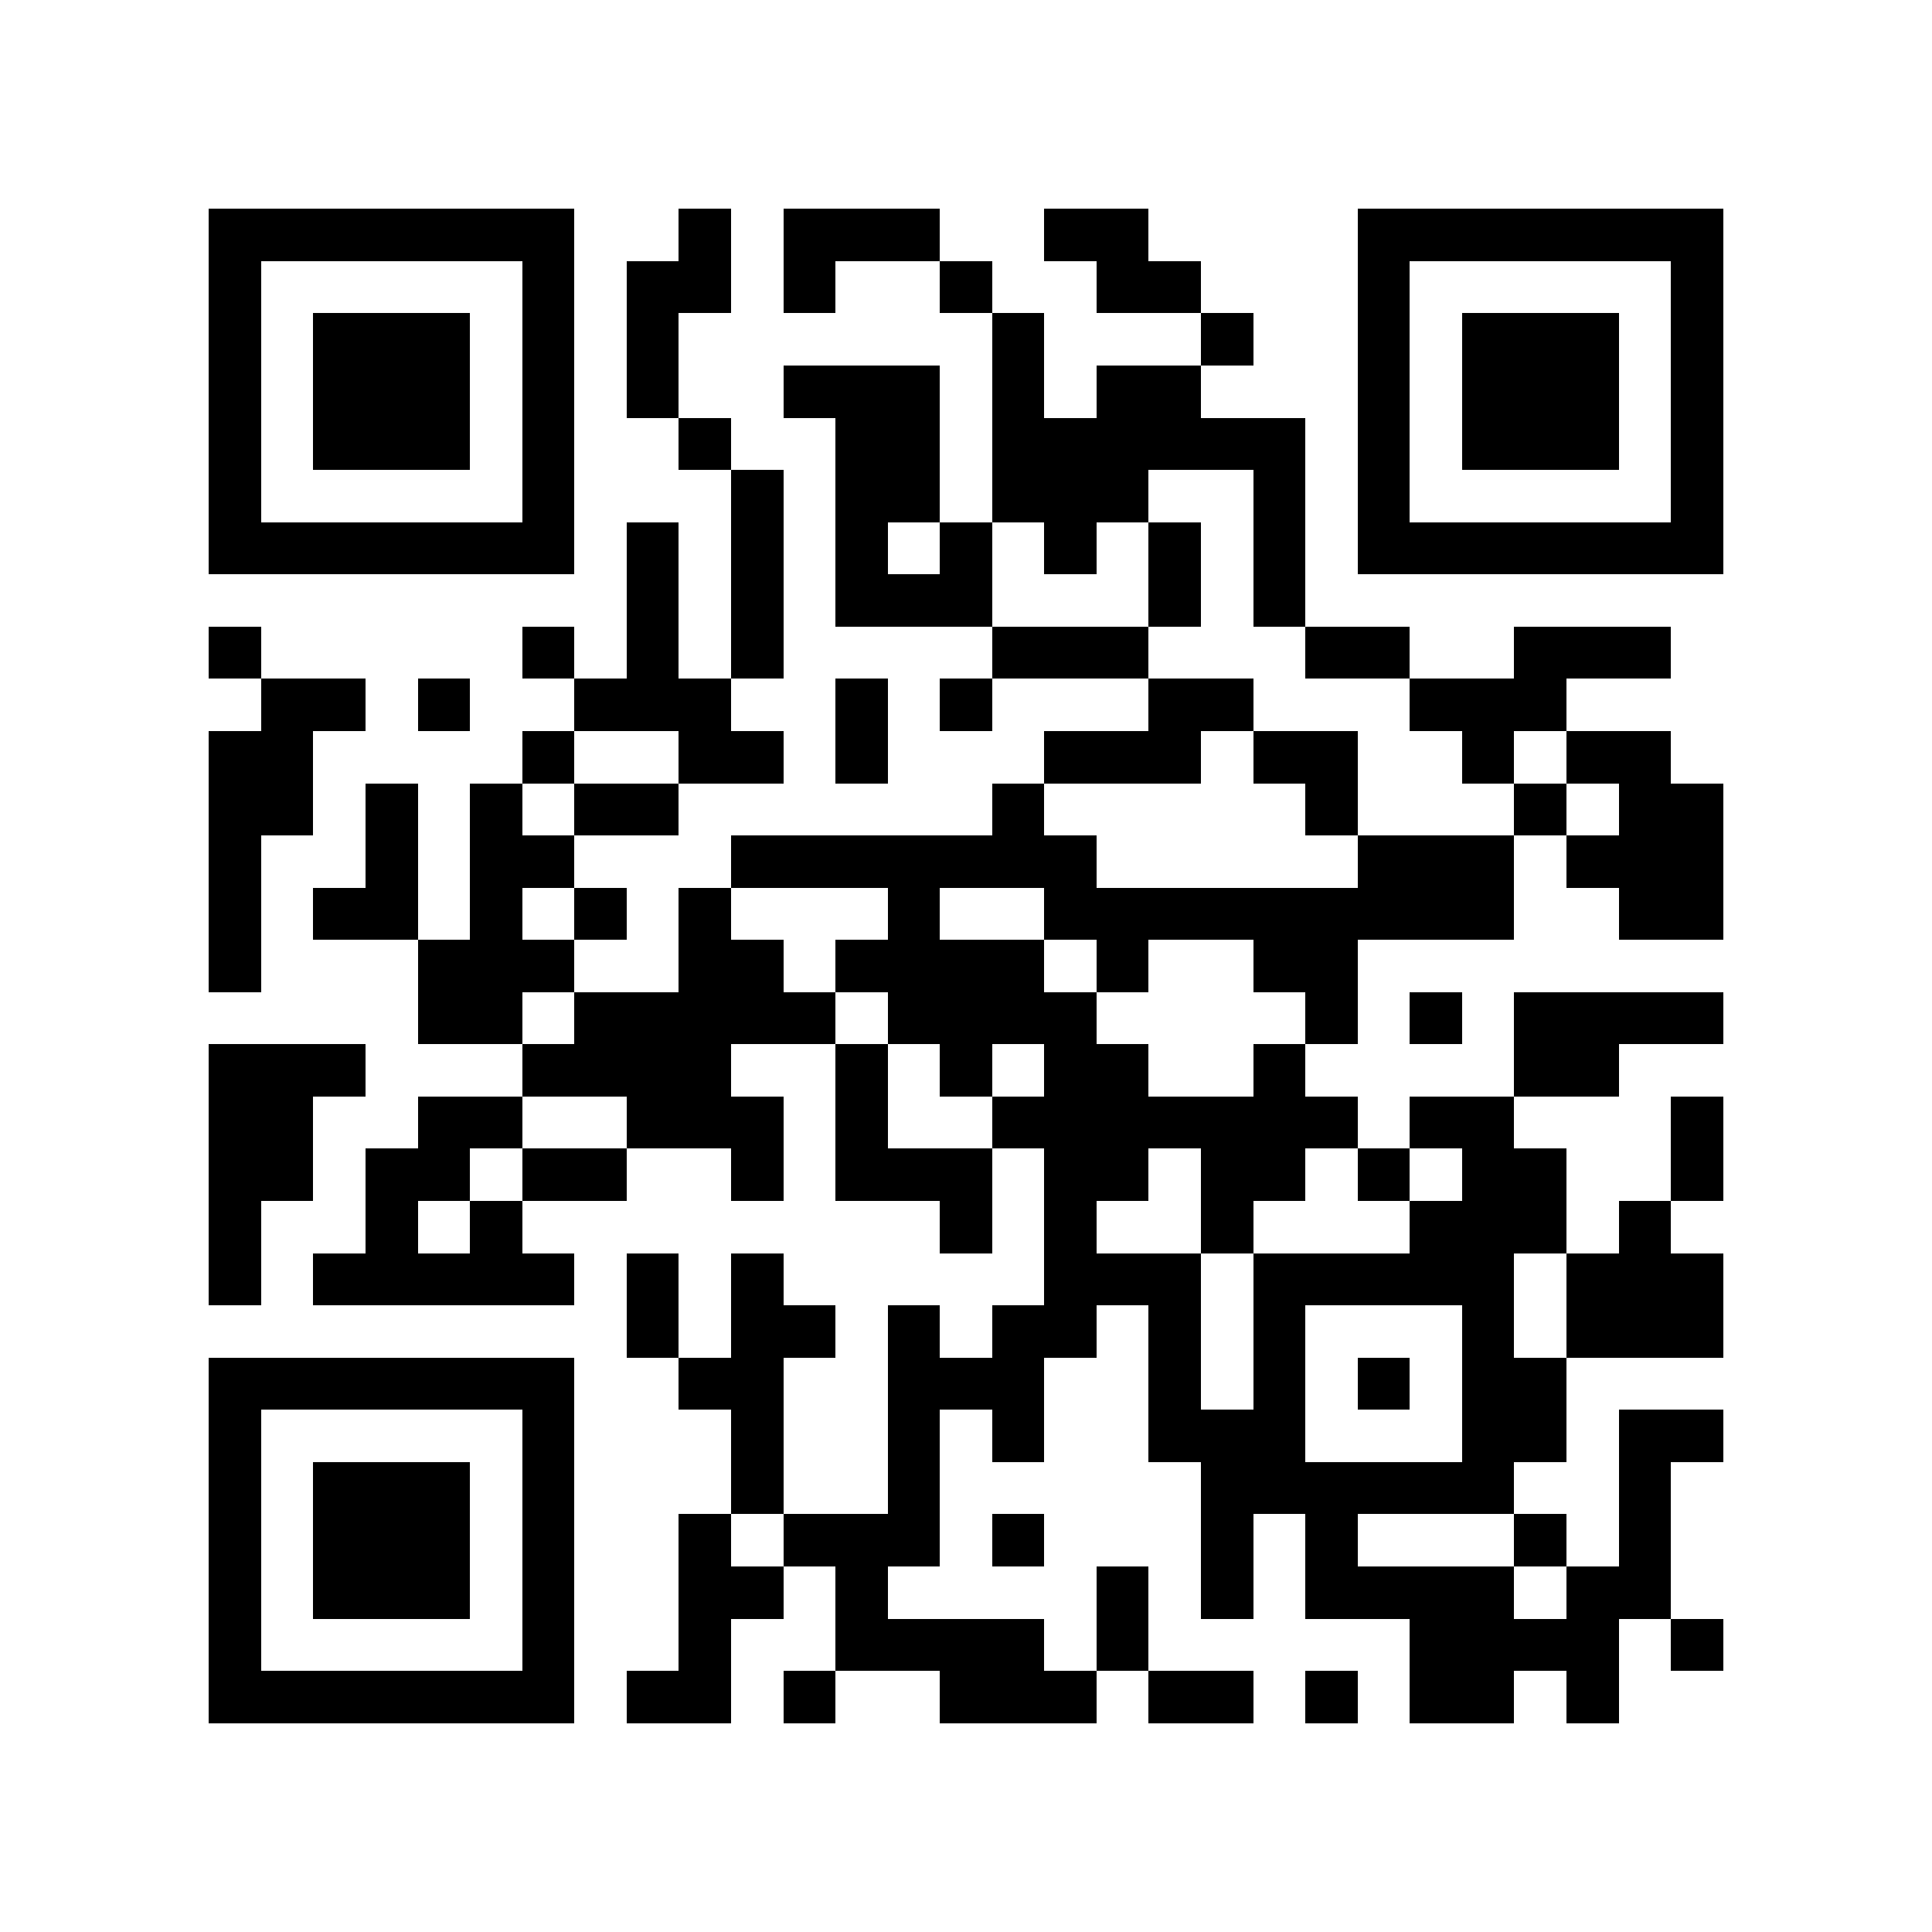 <?xml version="1.0" encoding="utf-8"?><!DOCTYPE svg PUBLIC "-//W3C//DTD SVG 1.1//EN" "http://www.w3.org/Graphics/SVG/1.1/DTD/svg11.dtd"><svg xmlns="http://www.w3.org/2000/svg" viewBox="0 0 37 37" shape-rendering="crispEdges"><path fill="#ffffff" d="M0 0h37v37H0z"/><path stroke="#000000" d="M4 4.5h7m2 0h1m1 0h3m2 0h2m4 0h7M4 5.5h1m5 0h1m1 0h2m1 0h1m2 0h1m2 0h2m3 0h1m5 0h1M4 6.5h1m1 0h3m1 0h1m1 0h1m6 0h1m3 0h1m2 0h1m1 0h3m1 0h1M4 7.5h1m1 0h3m1 0h1m1 0h1m2 0h3m1 0h1m1 0h2m3 0h1m1 0h3m1 0h1M4 8.5h1m1 0h3m1 0h1m2 0h1m2 0h2m1 0h6m1 0h1m1 0h3m1 0h1M4 9.5h1m5 0h1m3 0h1m1 0h2m1 0h3m2 0h1m1 0h1m5 0h1M4 10.5h7m1 0h1m1 0h1m1 0h1m1 0h1m1 0h1m1 0h1m1 0h1m1 0h7M12 11.5h1m1 0h1m1 0h3m3 0h1m1 0h1M4 12.5h1m5 0h1m1 0h1m1 0h1m4 0h3m3 0h2m2 0h3M5 13.5h2m1 0h1m2 0h3m2 0h1m1 0h1m3 0h2m3 0h3M4 14.5h2m4 0h1m2 0h2m1 0h1m3 0h3m1 0h2m2 0h1m1 0h2M4 15.5h2m1 0h1m1 0h1m1 0h2m6 0h1m5 0h1m3 0h1m1 0h2M4 16.5h1m2 0h1m1 0h2m3 0h7m5 0h3m1 0h3M4 17.5h1m1 0h2m1 0h1m1 0h1m1 0h1m3 0h1m2 0h9m2 0h2M4 18.5h1m3 0h3m2 0h2m1 0h4m1 0h1m2 0h2M8 19.5h2m1 0h5m1 0h4m4 0h1m1 0h1m1 0h4M4 20.5h3m3 0h4m2 0h1m1 0h1m1 0h2m2 0h1m4 0h2M4 21.5h2m2 0h2m2 0h3m1 0h1m2 0h7m1 0h2m3 0h1M4 22.5h2m1 0h2m1 0h2m2 0h1m1 0h3m1 0h2m1 0h2m1 0h1m1 0h2m2 0h1M4 23.5h1m2 0h1m1 0h1m8 0h1m1 0h1m2 0h1m3 0h3m1 0h1M4 24.5h1m1 0h5m1 0h1m1 0h1m5 0h3m1 0h5m1 0h3M12 25.5h1m1 0h2m1 0h1m1 0h2m1 0h1m1 0h1m3 0h1m1 0h3M4 26.5h7m2 0h2m2 0h3m2 0h1m1 0h1m1 0h1m1 0h2M4 27.5h1m5 0h1m3 0h1m2 0h1m1 0h1m2 0h3m3 0h2m1 0h2M4 28.5h1m1 0h3m1 0h1m3 0h1m2 0h1m5 0h6m2 0h1M4 29.5h1m1 0h3m1 0h1m2 0h1m1 0h3m1 0h1m3 0h1m1 0h1m3 0h1m1 0h1M4 30.5h1m1 0h3m1 0h1m2 0h2m1 0h1m4 0h1m1 0h1m1 0h4m1 0h2M4 31.5h1m5 0h1m2 0h1m2 0h4m1 0h1m5 0h4m1 0h1M4 32.5h7m1 0h2m1 0h1m2 0h3m1 0h2m1 0h1m1 0h2m1 0h1"/></svg>
